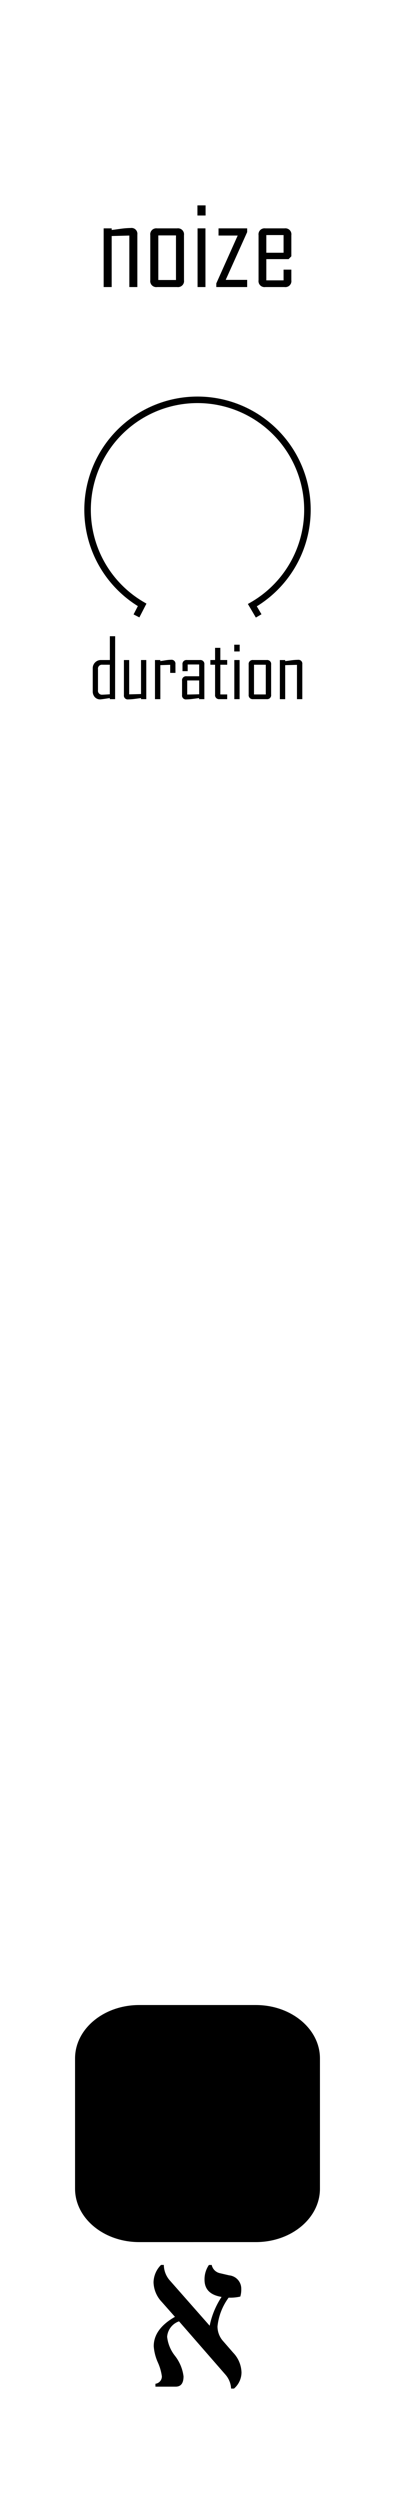 <?xml version="1.0" encoding="UTF-8" standalone="no"?>
<svg
   id="svg5"
   width="20.32mm"
   height="128.5mm"
   viewBox="0 0 57.6 364.252"
   version="1.1"
   sodipodi:docname="noize.svg"
   inkscape:version="1.2.1 (9c6d41e410, 2022-07-14)"
   xmlns:inkscape="http://www.inkscape.org/namespaces/inkscape"
   xmlns:sodipodi="http://sodipodi.sourceforge.net/DTD/sodipodi-0.dtd"
   xmlns="http://www.w3.org/2000/svg"
   xmlns:svg="http://www.w3.org/2000/svg">
  <defs
     id="defs1875" />
  <sodipodi:namedview
     id="namedview1873"
     pagecolor="#505050"
     bordercolor="#eeeeee"
     borderopacity="1"
     inkscape:showpageshadow="0"
     inkscape:pageopacity="0"
     inkscape:pagecheckerboard="0"
     inkscape:deskcolor="#505050"
     inkscape:document-units="mm"
     showgrid="false"
     inkscape:zoom="1.7748703"
     inkscape:cx="2.5353965"
     inkscape:cy="242.83465"
     inkscape:current-layer="svg5" />
  <g
     id="layer1">
    <rect
       id="rect846"
       width="57.6"
       height="364.252"
       style="display:none;fill:#ffffff"
       x="0"
       y="0" />
    <g
       id="text3498">
      <path
         id="path15128"
         d="M34.12,348.028H33.7a3.342,3.342,0,0,0-.812-2.016l-6.781-7.781a2.585,2.585,0,0,0-1.735,2.25,5.4,5.4,0,0,0,1.11,2.734,6.09,6.09,0,0,1,1.281,3.032q0,1.5-1.141,1.5H22.667v-.422a1.073,1.073,0,0,0,.938-1.078,7.377,7.377,0,0,0-.594-2.047,7.04,7.04,0,0,1-.594-2.344q0-2.516,3.094-4.281L23.589,335.4a4.311,4.311,0,0,1-1.2-2.86,3.693,3.693,0,0,1,1.094-2.531h.406A3.494,3.494,0,0,0,24.7,332.2l5.875,6.672a11.905,11.905,0,0,1,1.735-4.2q-2.484-.4-2.485-2.5a3.687,3.687,0,0,1,.641-2.156h.406a1.551,1.551,0,0,0,1.2,1.2l1.344.313a1.954,1.954,0,0,1,1.766,1.984,3.59,3.59,0,0,1-.141,1.11,6.531,6.531,0,0,1-1.7.156,8.509,8.509,0,0,0-1.625,4.187,3.2,3.2,0,0,0,.828,2.157l1.453,1.671a4.338,4.338,0,0,1,1.219,2.875,3.132,3.132,0,0,1-1.094,2.36Z" />
    </g>
    <g
       id="text7148">
      <path
         id="path9408"
         d="M16.785,101.87h-.773v-.158q-1.254.193-1.389.193a1.032,1.032,0,0,1-.8-.334,1.215,1.215,0,0,1-.3-.844V97.393a1.183,1.183,0,0,1,.346-.873,1.165,1.165,0,0,1,.867-.351h1.283V92.7h.773Zm-.773-.709V96.854H14.934a.578.578,0,0,0-.645.662v3.047a.575.575,0,0,0,.645.656C15.035,101.219,15.4,101.2,16.012,101.161Z" />
      <path
         id="path9410"
         d="M21.332,101.87h-.767v-.158c-.313.043-.623.084-.932.123a7.745,7.745,0,0,1-.932.07.559.559,0,0,1-.632-.633v-5.1h.767v5l1.729-.047V96.169h.767Z" />
      <path
         id="path9412"
         d="M25.586,98.044h-.767V96.866l-1.436.047v4.957H22.6v-5.7h.779v.158q.387-.059.779-.123a5.443,5.443,0,0,1,.78-.071.567.567,0,0,1,.644.639Z" />
      <path
         id="path9414"
         d="M29.8,101.87h-.768v-.158c-.308.043-.617.084-.925.123a7.926,7.926,0,0,1-.92.07.562.562,0,0,1-.639-.633v-2.08a.583.583,0,0,1,.662-.656h1.834V96.819H27.367v.973h-.755v-.961a.582.582,0,0,1,.656-.662h1.875a.582.582,0,0,1,.656.662Zm-.756-.709V99.145H27.3V101.2Z" />
      <path
         id="path9416"
         d="M33.127,101.87H32.02a.583.583,0,0,1-.657-.662V96.854h-.685v-.685h.685V94.393h.768v1.776h1v.685h-1v4.33h1Z" />
      <path
         id="path9418"
         d="M34.949,94.921h-.791v-.985h.791Zm-.011,6.949H34.17v-5.7h.768Z" />
      <path
         id="path9420"
         d="M39.537,101.208a.585.585,0,0,1-.662.662H36.918a.583.583,0,0,1-.656-.662V96.831a.582.582,0,0,1,.656-.662h1.957a.585.585,0,0,1,.662.662Zm-.779-.024v-4.33H37.041v4.33Z" />
      <path
         id="path9422"
         d="M44.084,101.87h-.779v-5l-1.717.047v4.957h-.779v-5.7h.779v.158c.3-.039.611-.08.92-.123a7.747,7.747,0,0,1,.926-.071.57.57,0,0,1,.65.639Z" />
    </g>
    <g
       id="text2867">
      <path
         id="path13938"
         d="M20.029,41.826H18.86V34.32l-2.576.07v7.436H15.115V33.274h1.169v.237q.686-.087,1.38-.184a11.508,11.508,0,0,1,1.389-.106.855.855,0,0,1,.976.958Z" />
      <path
         id="path13940"
         d="M26.831,40.833a.878.878,0,0,1-.993.993H22.9a.874.874,0,0,1-.985-.993V34.267a.874.874,0,0,1,.985-.993h2.935a.878.878,0,0,1,.993.993ZM25.662,40.8V34.3H23.087V40.8Z" />
      <path
         id="path13942"
         d="M29.978,31.4H28.791V29.925h1.187ZM29.96,41.826H28.809V33.274H29.96Z" />
      <path
         id="path13944"
         d="M36.042,41.826h-4.5V41.29l3.12-6.97H31.867V33.274h4.175v.545L32.913,40.78h3.129Z" />
      <path
         id="path13946"
         d="M42.485,40.833a.874.874,0,0,1-.985.993H38.688a.874.874,0,0,1-.985-.993V34.267a.874.874,0,0,1,.985-.993H41.5a.874.874,0,0,1,.985.993v3.076l-.4.413H38.837V40.85h2.514V39.286h1.134Zm-1.134-4.008V34.25H38.837v2.575Z" />
    </g>
    <path
       id="rect32999"
       d="M20.29,292.143H37.31c5.162,0,9.346,3.482,9.346,7.779v18.984c0,4.3-4.184,7.779-9.346,7.779H20.29c-5.162,0-9.346-3.483-9.346-7.779V299.922C10.944,295.625,15.128,292.143,20.29,292.143Z" />
    <path
       id="knob_circle"
       data-name="knob circle"
       d="M37.72,89.742l-.92-1.565a16.03,16.03,0,1,0-16.073-.043L19.9,89.742"
       style="fill: none;stroke: #000;stroke-miterlimit: 20.842;stroke-width: 0.951px" />
  </g>
</svg>
